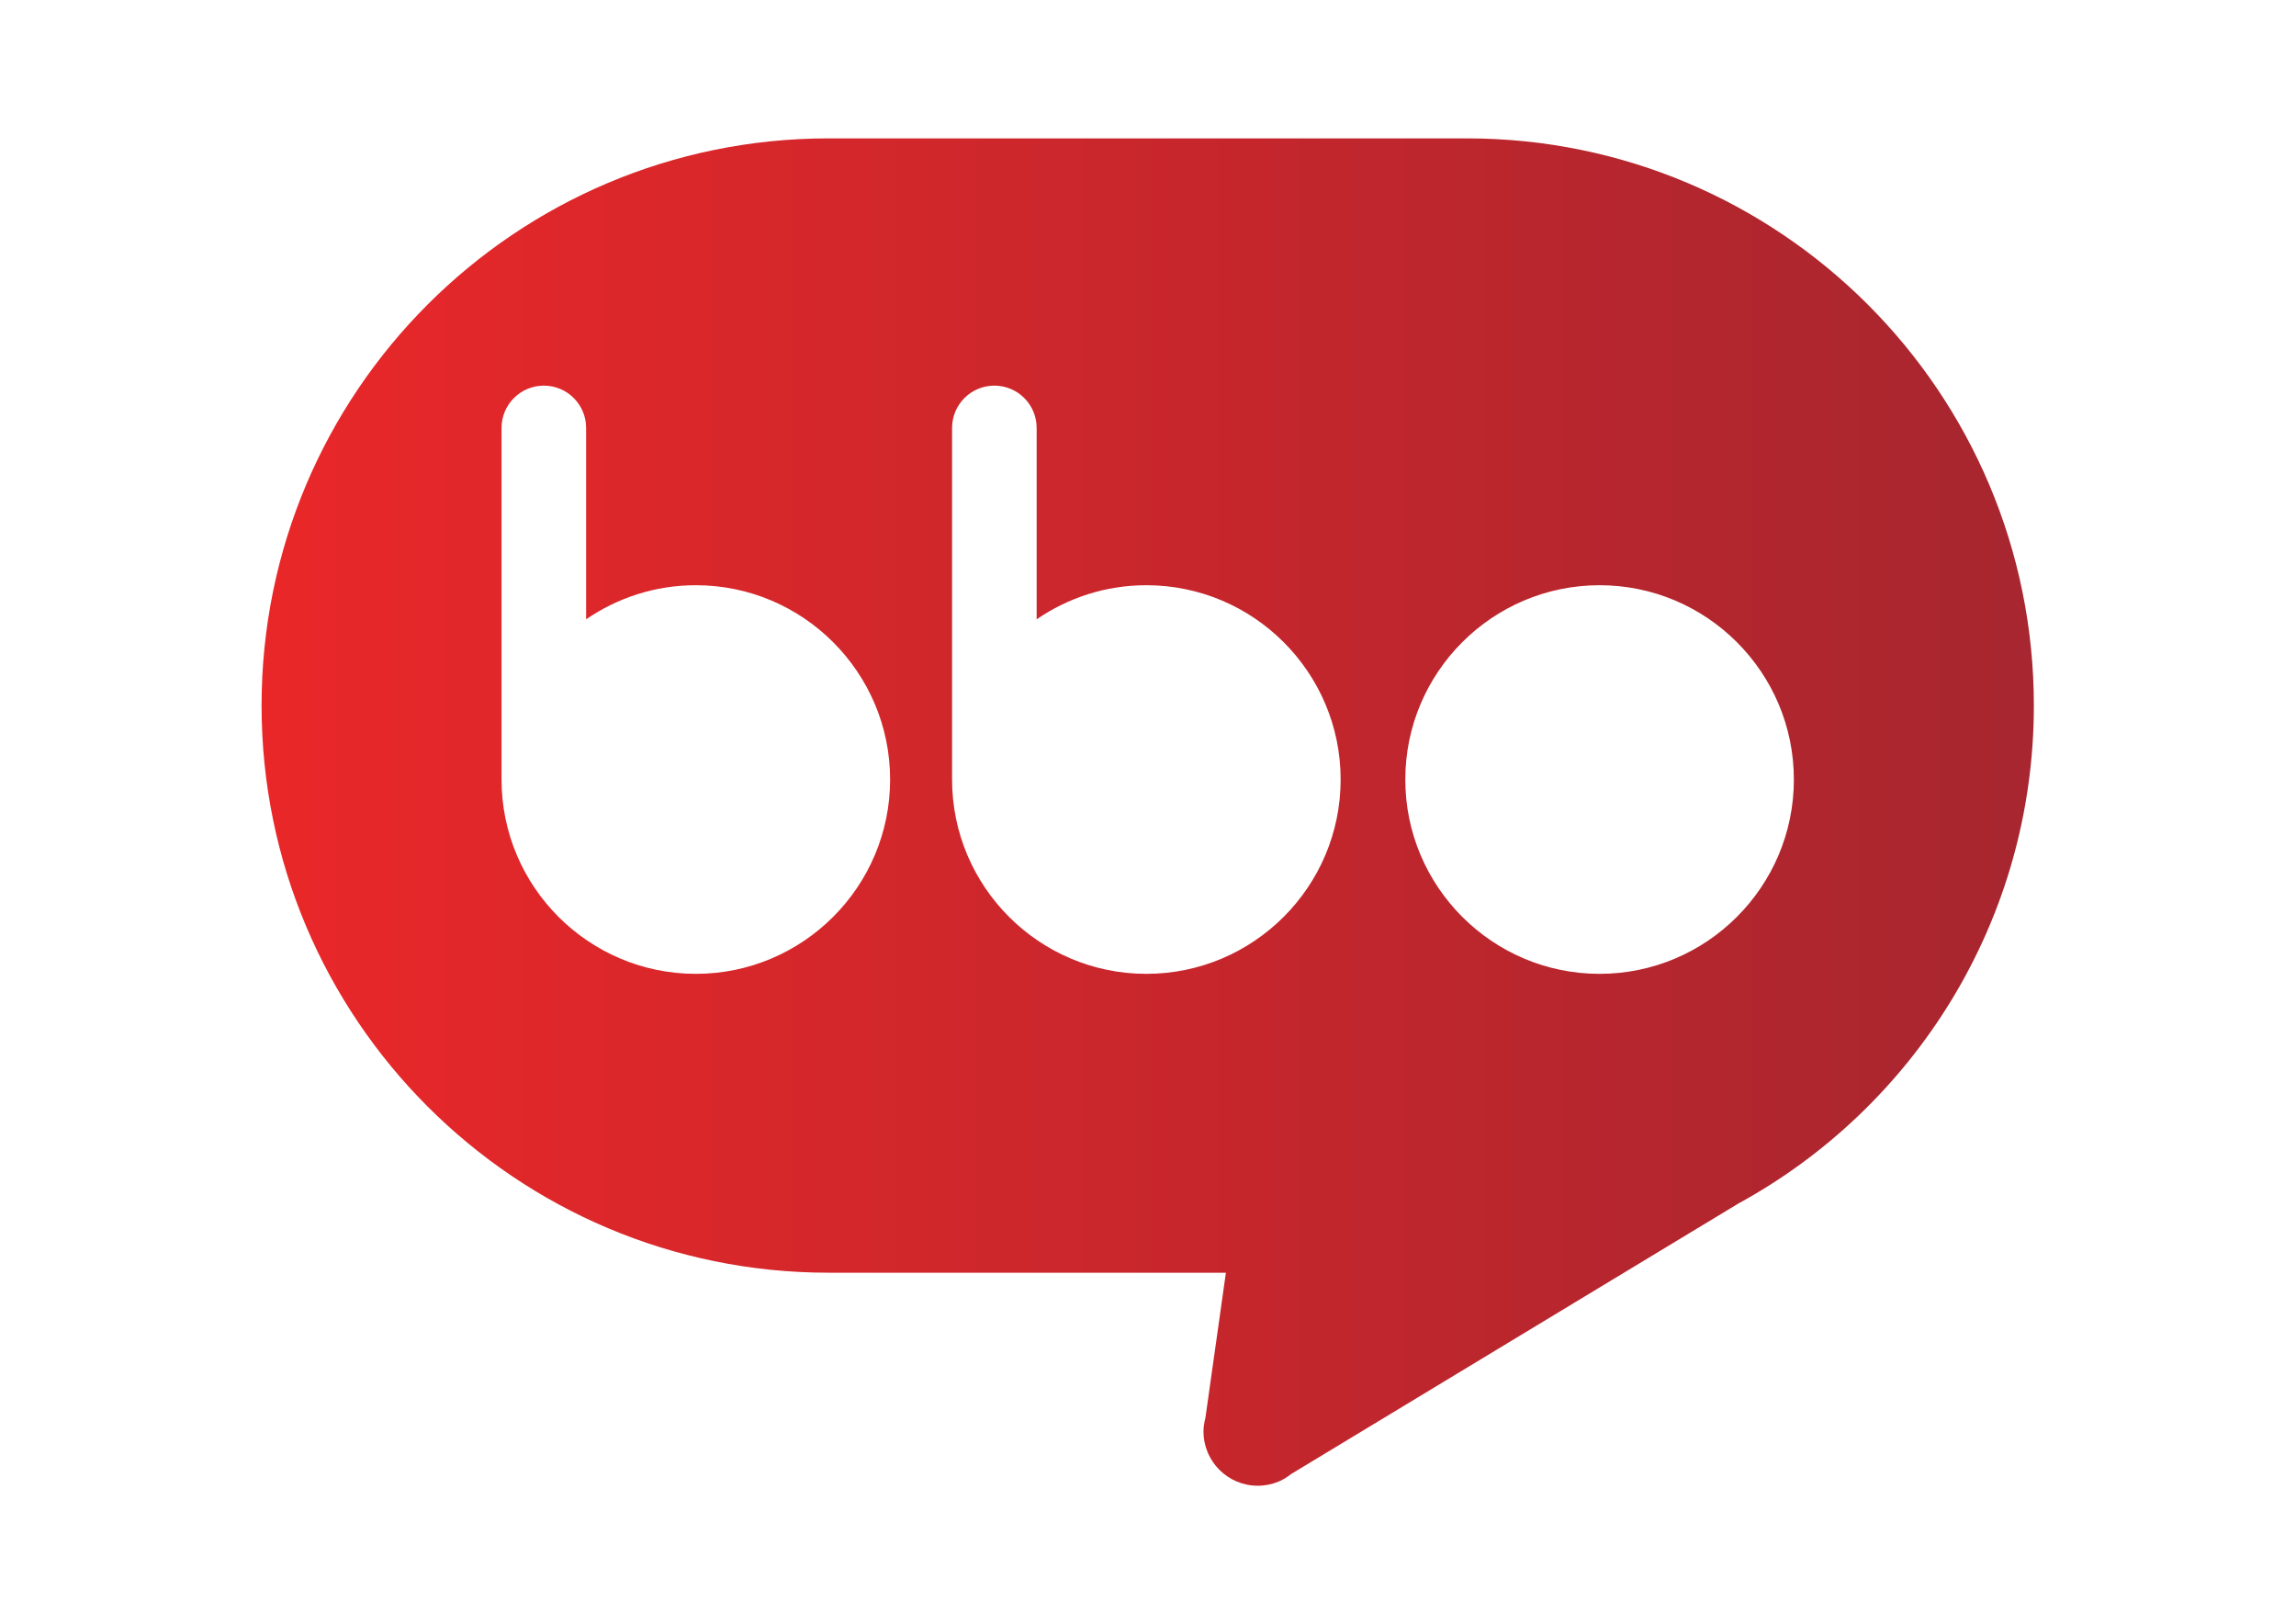 <?xml version="1.0" encoding="UTF-8" standalone="no"?>
<!-- Created with Inkscape (http://www.inkscape.org/) -->

<svg
   version="1.1"
   id="svg2"
   width="1122.52"
   height="793.701"
   viewBox="0 0 1122.52 793.701"
   sodipodi:docname="bbo_Logo.ai"
   xmlns:inkscape="http://www.inkscape.org/namespaces/inkscape"
   xmlns:sodipodi="http://sodipodi.sourceforge.net/DTD/sodipodi-0.dtd"
   xmlns="http://www.w3.org/2000/svg"
   xmlns:svg="http://www.w3.org/2000/svg">
  <defs
     id="defs6">
    <linearGradient
       x1="0"
       y1="0"
       x2="1"
       y2="0"
       gradientUnits="userSpaceOnUse"
       gradientTransform="matrix(650.021,0,0,-650.021,95.934,297.638)"
       spreadMethod="pad"
       id="linearGradient30">
      <stop
         style="stop-opacity:1;stop-color:#e92729"
         offset="0"
         id="stop22" />
      <stop
         style="stop-opacity:1;stop-color:#e92729"
         offset="0.004"
         id="stop24" />
      <stop
         style="stop-opacity:1;stop-color:#a7262f"
         offset="1"
         id="stop26" />
      <stop
         style="stop-opacity:1;stop-color:#a7262f"
         offset="1"
         id="stop28" />
    </linearGradient>
  </defs>
  <sodipodi:namedview
     id="namedview4"
     pagecolor="#ffffff"
     bordercolor="#000000"
     borderopacity="0.25"
     inkscape:showpageshadow="2"
     inkscape:pageopacity="0.0"
     inkscape:pagecheckerboard="0"
     inkscape:deskcolor="#d1d1d1" />
  <g
     id="g8"
     inkscape:groupmode="layer"
     inkscape:label="bbo_Logo"
     transform="matrix(1.333,0,0,-1.333,0,793.701)">
    <g
       id="g10">
      <g
         id="g12">
        <g
           id="g18">
          <g
             id="g20">
            <path
               d="m 303.921,544.684 c -114.868,0 -207.986,-93.121 -207.986,-207.99 v 0 c 0,-114.867 93.118,-207.986 207.986,-207.986 v 0 H 449.62 l -7.513,-53.234 c -0.412,-1.598 -0.701,-3.242 -0.701,-4.97 v 0 c 0,-10.996 8.915,-19.911 19.912,-19.911 v 0 c 2.712,0 5.293,0.551 7.65,1.533 v 0 l 0.009,-0.006 0.029,0.018 c 1.633,0.685 3.105,1.638 4.483,2.712 v 0 l 163.91,99.121 -0.015,-0.002 c 64.682,35.266 108.571,103.867 108.571,182.725 v 0 c 0,114.869 -93.118,207.99 -207.985,207.99 v 0 z m 45.27,-235.119 v 128.937 c 0,8.565 6.945,15.507 15.51,15.507 v 0 c 8.565,0 15.51,-6.942 15.51,-15.507 v 0 -70.188 c 11.46,7.875 25.314,12.504 40.237,12.504 v 0 c 39.292,0 71.257,-31.964 71.257,-71.253 v 0 c 0,-39.292 -31.965,-71.258 -71.257,-71.258 v 0 c -39.292,0 -71.257,31.966 -71.257,71.258 m -165.238,0 v 128.937 c 0,8.565 6.945,15.507 15.509,15.507 v 0 c 8.566,0 15.511,-6.942 15.511,-15.507 v 0 -70.188 c 11.46,7.875 25.313,12.504 40.236,12.504 v 0 c 39.293,0 71.258,-31.964 71.258,-71.253 v 0 c 0,-39.292 -31.965,-71.258 -71.258,-71.258 v 0 c -39.291,0 -71.256,31.966 -71.256,71.258 m 331.47,0 c 0,39.289 31.965,71.253 71.256,71.253 v 0 c 39.293,0 71.258,-31.964 71.258,-71.253 v 0 c 0,-39.292 -31.965,-71.258 -71.258,-71.258 v 0 c -39.291,0 -71.256,31.966 -71.256,71.258"
               style="fill:url(#linearGradient30);stroke:none"
               id="path32" />
          </g>
        </g>
      </g>
    </g>
  </g>
</svg>
